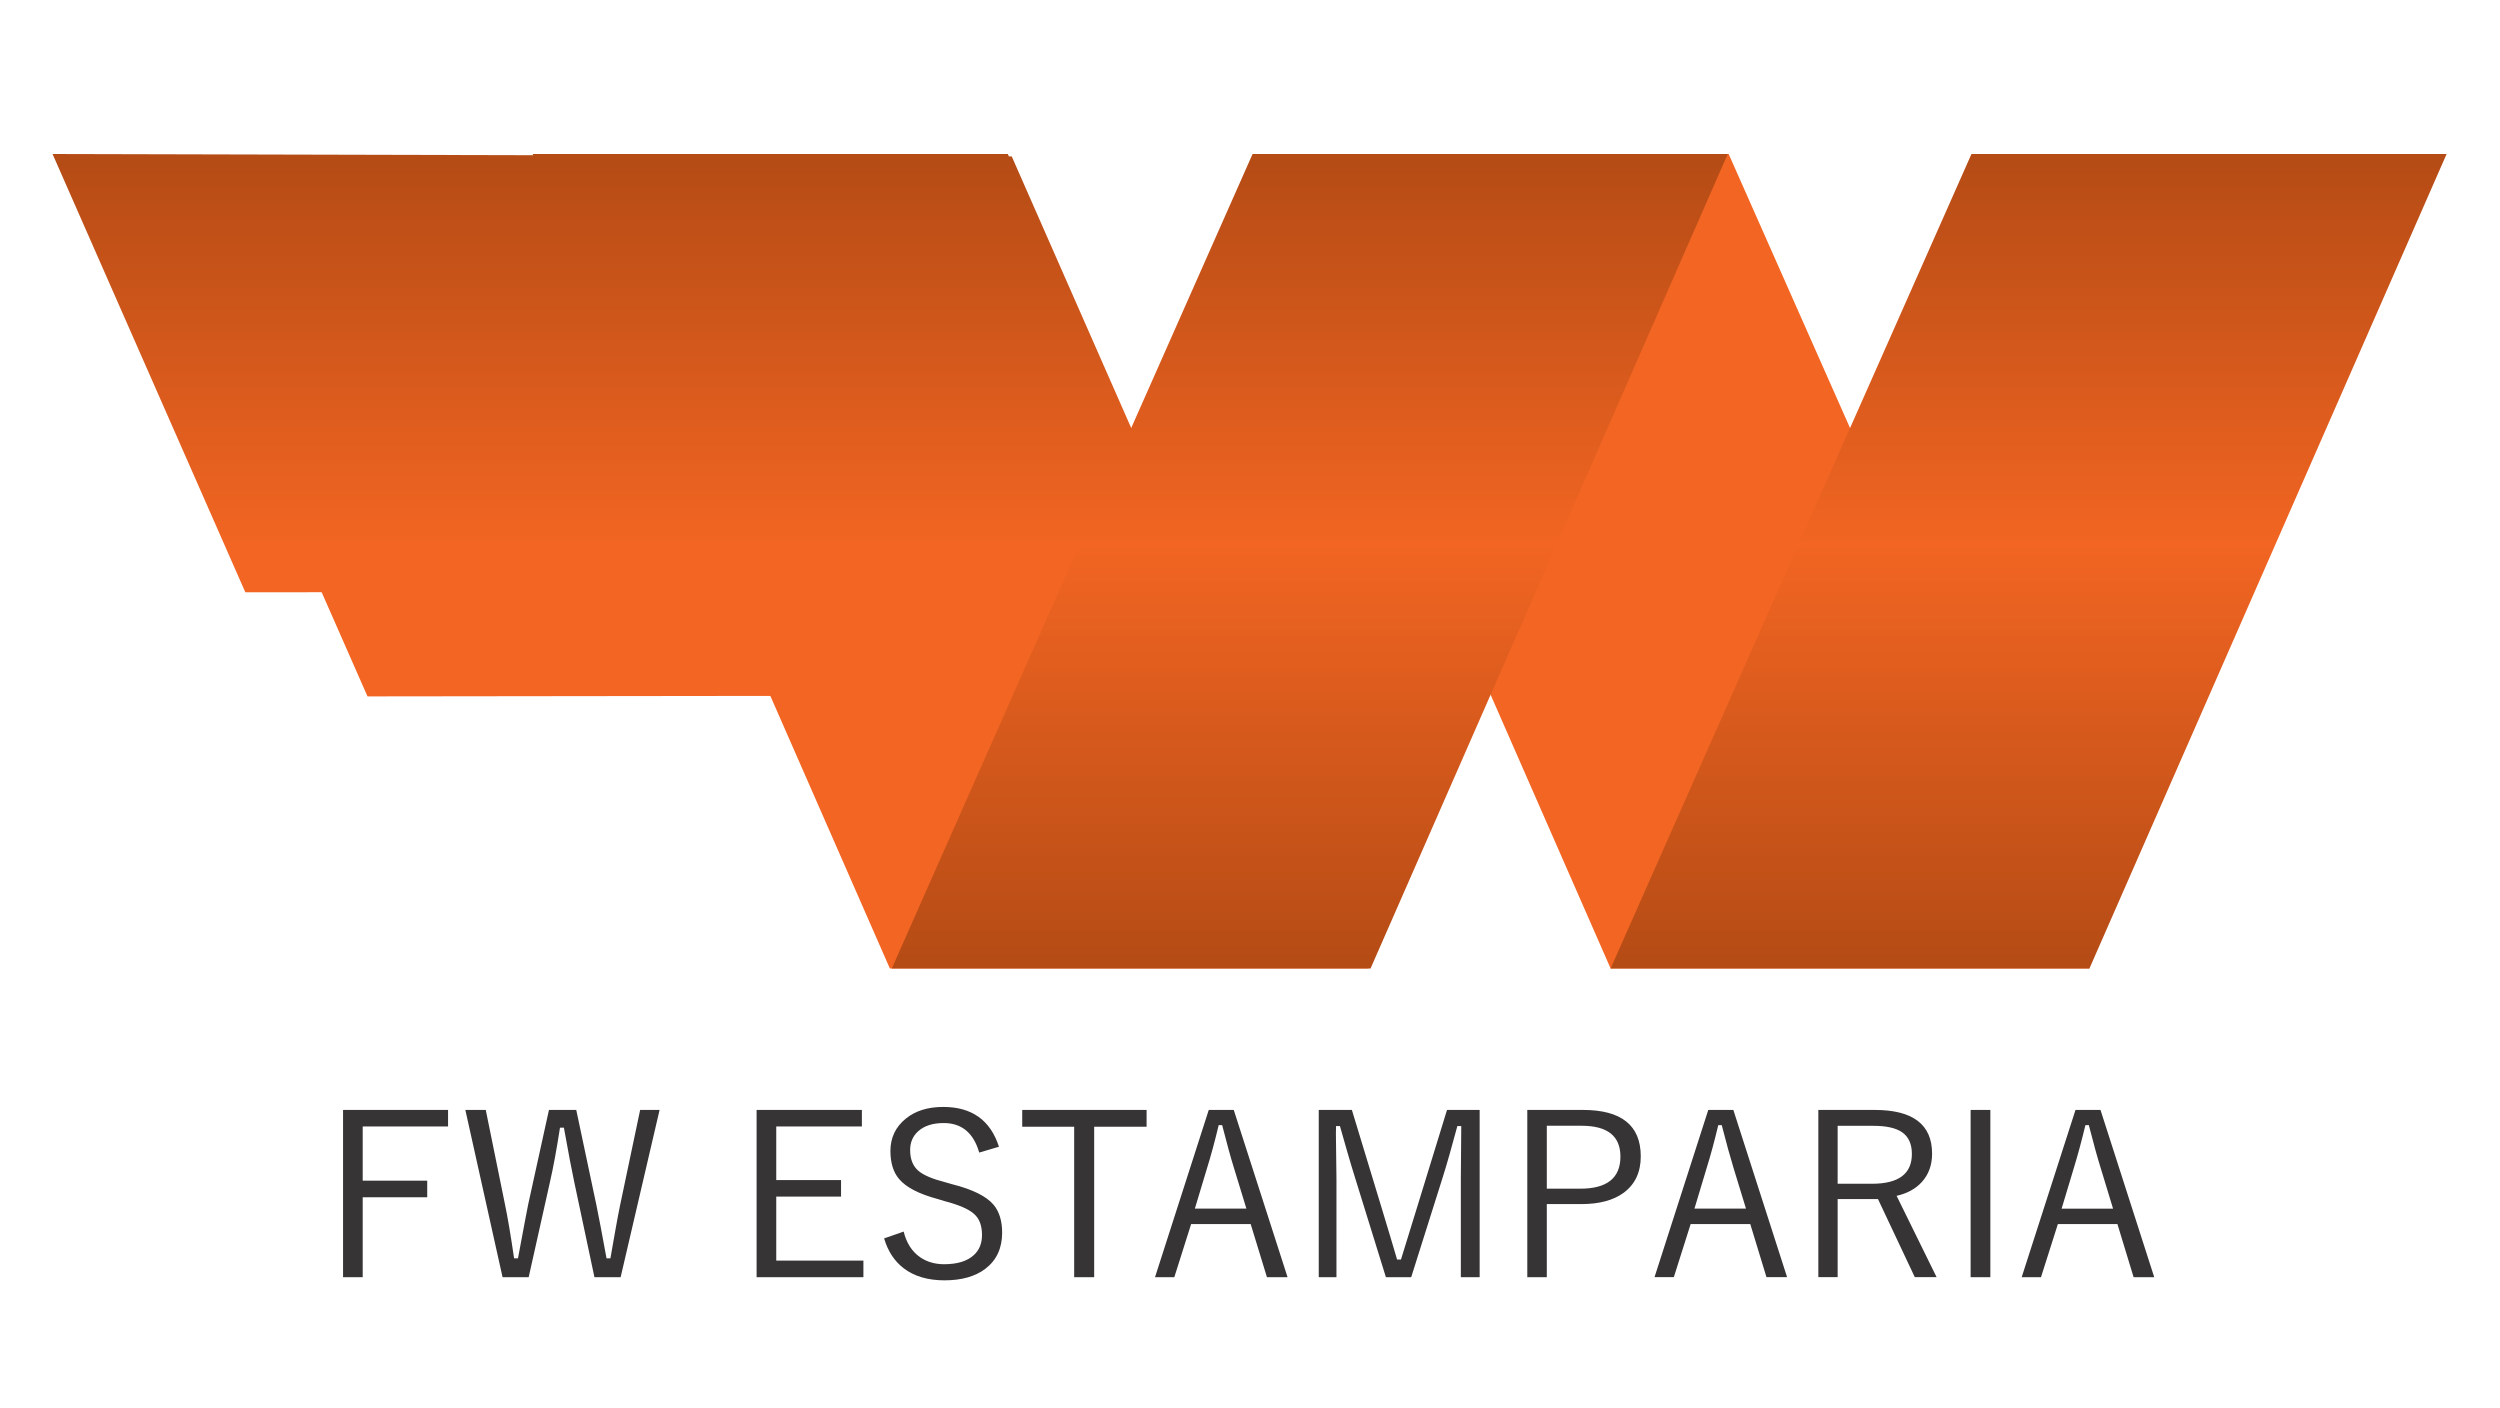 <svg version="1.2" xmlns="http://www.w3.org/2000/svg" viewBox="0 0 3600 2028" width="3600" height="2028">
	<title>logo-svg</title>
	<defs>
		<clipPath clipPathUnits="userSpaceOnUse" id="cp1">
			<path d="m14105.06 4946.29h867.29v947.92h-867.29z"/>
		</clipPath>
		<clipPath clipPathUnits="userSpaceOnUse" id="cp2">
			<path d="m10069.73 4633.46h1608.65v683.36h-1608.65z"/>
		</clipPath>
		<linearGradient id="g1" x2="1" gradientUnits="userSpaceOnUse" gradientTransform="matrix(0,-1172.717,1203.75,0,2921.205,1394.552)">
			<stop offset="0" stop-color="#b44b15"/>
			<stop offset=".521" stop-color="#f26522"/>
			<stop offset="1" stop-color="#b44b15"/>
		</linearGradient>
		<linearGradient id="g2" x2="1" gradientUnits="userSpaceOnUse" gradientTransform="matrix(0,-1172.717,1895.195,0,1023.253,1394.552)">
			<stop offset="0" stop-color="#f26522"/>
			<stop offset=".521" stop-color="#f26522"/>
			<stop offset="1" stop-color="#b44b15"/>
		</linearGradient>
		<clipPath clipPathUnits="userSpaceOnUse" id="cp3">
			<path d="m12034.71 4946.29h867.29v947.92h-867.29z"/>
		</clipPath>
		<linearGradient id="g3" x2="1" gradientUnits="userSpaceOnUse" gradientTransform="matrix(0,-1172.717,1203.75,0,1886.042,1394.552)">
			<stop offset="0" stop-color="#b44b15"/>
			<stop offset=".521" stop-color="#f26522"/>
			<stop offset="1" stop-color="#b44b15"/>
		</linearGradient>
	</defs>
	<style>
		.s0 { fill: #f26522 } 
		.s1 { fill: url(#g1) } 
		.s2 { fill: url(#g2) } 
		.s3 { fill: url(#g3) } 
		.s4 { fill: #373435 } 
	</style>
	<g id="Camada_x0020_1">
		<g id="_660106427280">
			<g id="Layer">
				<g id="Fm1-98-0">
					<g id="Clip-Path" clip-path="url(#cp1)">
						<g id="Layer">
						</g>
					</g>
				</g>
				<path id="Layer" class="s0" d="m1491.1 375l275.6 626.3-1237.5 1.5-277.7-631.1z"/>
				<g id="Fm0-93-0">
					<g id="Clip-Path" clip-path="url(#cp2)">
						<g id="Layer">
						</g>
					</g>
				</g>
				<path id="Layer" class="s0" d="m433.2 850.5l-181.7-406.5 1244.5-10.1 185.9 413.2-571.6 92.4-32.5-90.8z"/>
				<path id="Layer" class="s0" d="m2489.3 221.8h-684.2l514.2 1172.8h689.5z"/>
				<path id="Layer" class="s0" d="m2671.3 623.7l337.5 770.8-213.4-101.4-476.1 101.4z"/>
				<path id="Layer" class="s1" d="m2319.3 1394.6h689.5l514.3-1172.8h-684.2z"/>
				<path id="Layer" class="s2" d="m1281.4 1394.6h689.5l-240.6-543.1h2.1l-275.5-626.3h-4.1l-1.5-3.4h-684.2l0.7 1.7-692.1-1.7 277.6 631.1 690.3-0.7z"/>
				<g id="Fm2-103-0">
					<g id="Clip-Path" clip-path="url(#cp3)">
						<g id="Layer">
						</g>
					</g>
				</g>
				<path id="Layer" class="s0" d="m1636.2 623.7l337.4 770.8-213.4-101.4-476 101.4z"/>
				<path id="Layer" class="s3" d="m1284.2 1394.6h689.4l514.3-1172.8h-684.2z"/>
			</g>
			<path id="Layer" fill-rule="evenodd" class="s4" d="m645.2 1598.3v23.8h-122.9v78.1h92.9v23.9h-92.9v115.1h-28.3v-240.9zm304.6 0l-56.1 240.9h-37.7l-29-136.7c-3.1-14.2-8.1-40.4-15-78.7h-5.6q-7.3 47.2-14.4 78l-30.7 137.4h-37.6l-53.6-240.9h29.4l27.4 134.7c4.2 19.9 8.6 46.2 13.4 79h5.6c8.4-45.2 13.3-71.1 14.7-77.7l29.9-136h39.3l29.2 137.9q5.2 25.4 14.4 75.8h5.6q2.2-11.8 7.3-41.5 3.7-20.9 6.7-35.3l28.8-136.9zm291.3 0v23.8h-123.3v77.2h93.3v23.8h-93.3v92.2h125.5v23.9h-153.8v-240.9zm197.4 53l-28.4 8.4c-8.2-28.3-25.2-42.5-51.1-42.5-16 0-28.3 4-37 12-7.6 6.9-11.4 15.9-11.4 26.9 0 13.4 4.2 23.6 12.5 30.4 7.4 6 19.9 11.3 37.6 15.8l10.4 3c29.4 7.4 49.3 17.3 59.7 29.6q12.3 14.8 12.3 40.2 0 33.5-24.2 52c-14.7 11.1-34.3 16.6-58.8 16.6-23.9 0-43.5-5.7-58.7-17.3-13.4-10.2-22.8-24.6-28.3-43.1l28.2-9.8c4 16.3 11.8 28.6 23.5 36.8q14.8 10.2 34.7 10.2 28.8 0 43.1-13.4c7.7-7.2 11.5-16.8 11.5-28.8 0-13.8-4-24-12-30.7-7.7-6.7-21.7-12.7-42-18l-9.5-2.9c-27.2-7.3-45.8-16.9-55.9-28.9q-12.5-14.7-12.5-40.5 0.1-28.5 22.1-46.4 20.7-16.9 54-16.9c41.1 0 67.9 19.1 80.2 57.3zm212.6-53v24.2h-75.5v216.7h-28.8v-216.7h-74.8v-24.2zm125.5 0l77.5 240.9h-29.7l-23.4-76.5h-85.8l-24.2 76.5h-27.8l77.4-240.9zm18.2 142.1l-17.9-58.5c-4.7-15-10.3-35.6-17-61.7h-5c-5.4 22.6-10.9 43.1-16.6 61.4l-17.7 58.8zm335.9-142.1v240.9h-27.1v-141.6l0.6-76.1h-5.6q-12.1 45.3-21.2 74.2l-45.3 143.5h-36.4l-44.4-143.2c-3.3-10.3-7.2-23.5-11.8-39.4-5.1-18-8.4-29.7-10-35.1h-5.6c-0.1 3.5-0.2 7.2-0.2 11.1l0.8 65.5v141.1h-25.5v-240.9h47.7l43.1 141.9c2.1 7.1 6 20 11.7 38.8q6.3 21.8 10.3 34.7h5.6c1.2-3.7 8.7-28 22.5-72.9l43.8-142.5zm68.6 0h80.1c55.5 0 83.3 22.3 83.3 66.9 0 22.9-8.3 40.4-24.9 52.6q-22.2 16.1-60.8 16.1h-49.6v105.3h-28.1zm28.1 22.8v90.6h48.3c38.4 0 57.7-15.4 57.7-46.2q0-44.4-55.8-44.4zm268.6-22.8l77.4 240.8h-29.7l-23.3-76.4h-85.9l-24.2 76.4h-27.8l77.4-240.8zm18.2 142.1l-17.9-58.5c-4.6-15-10.3-35.6-17-61.7h-5c-5.4 22.6-10.9 43.1-16.6 61.3l-17.7 58.9zm104.2-142.1h81.1q82.7 0 82.7 63 0 24.4-14.6 40.6c-8.8 9.8-21 16.6-36.5 20.1l57.6 117.1h-31.4l-53-112.4h-58.1v112.4h-27.8zm27.8 22.9v83.4h49.6q57.3 0 57.3-42.9c0-14.4-4.8-24.9-14.3-31.4q-13.4-9.1-40.9-9.1zm219.9-22.9v240.9h-28.4v-240.9zm158.6 0l77.4 240.9h-29.7l-23.3-76.5h-85.8l-24.3 76.5h-27.8l77.5-240.9zm18.1 142.2l-17.8-58.5c-4.7-15-10.4-35.6-17.1-61.8h-4.9c-5.5 22.7-11 43.2-16.6 61.4l-17.7 58.9z"/>
		</g>
	</g>
</svg>